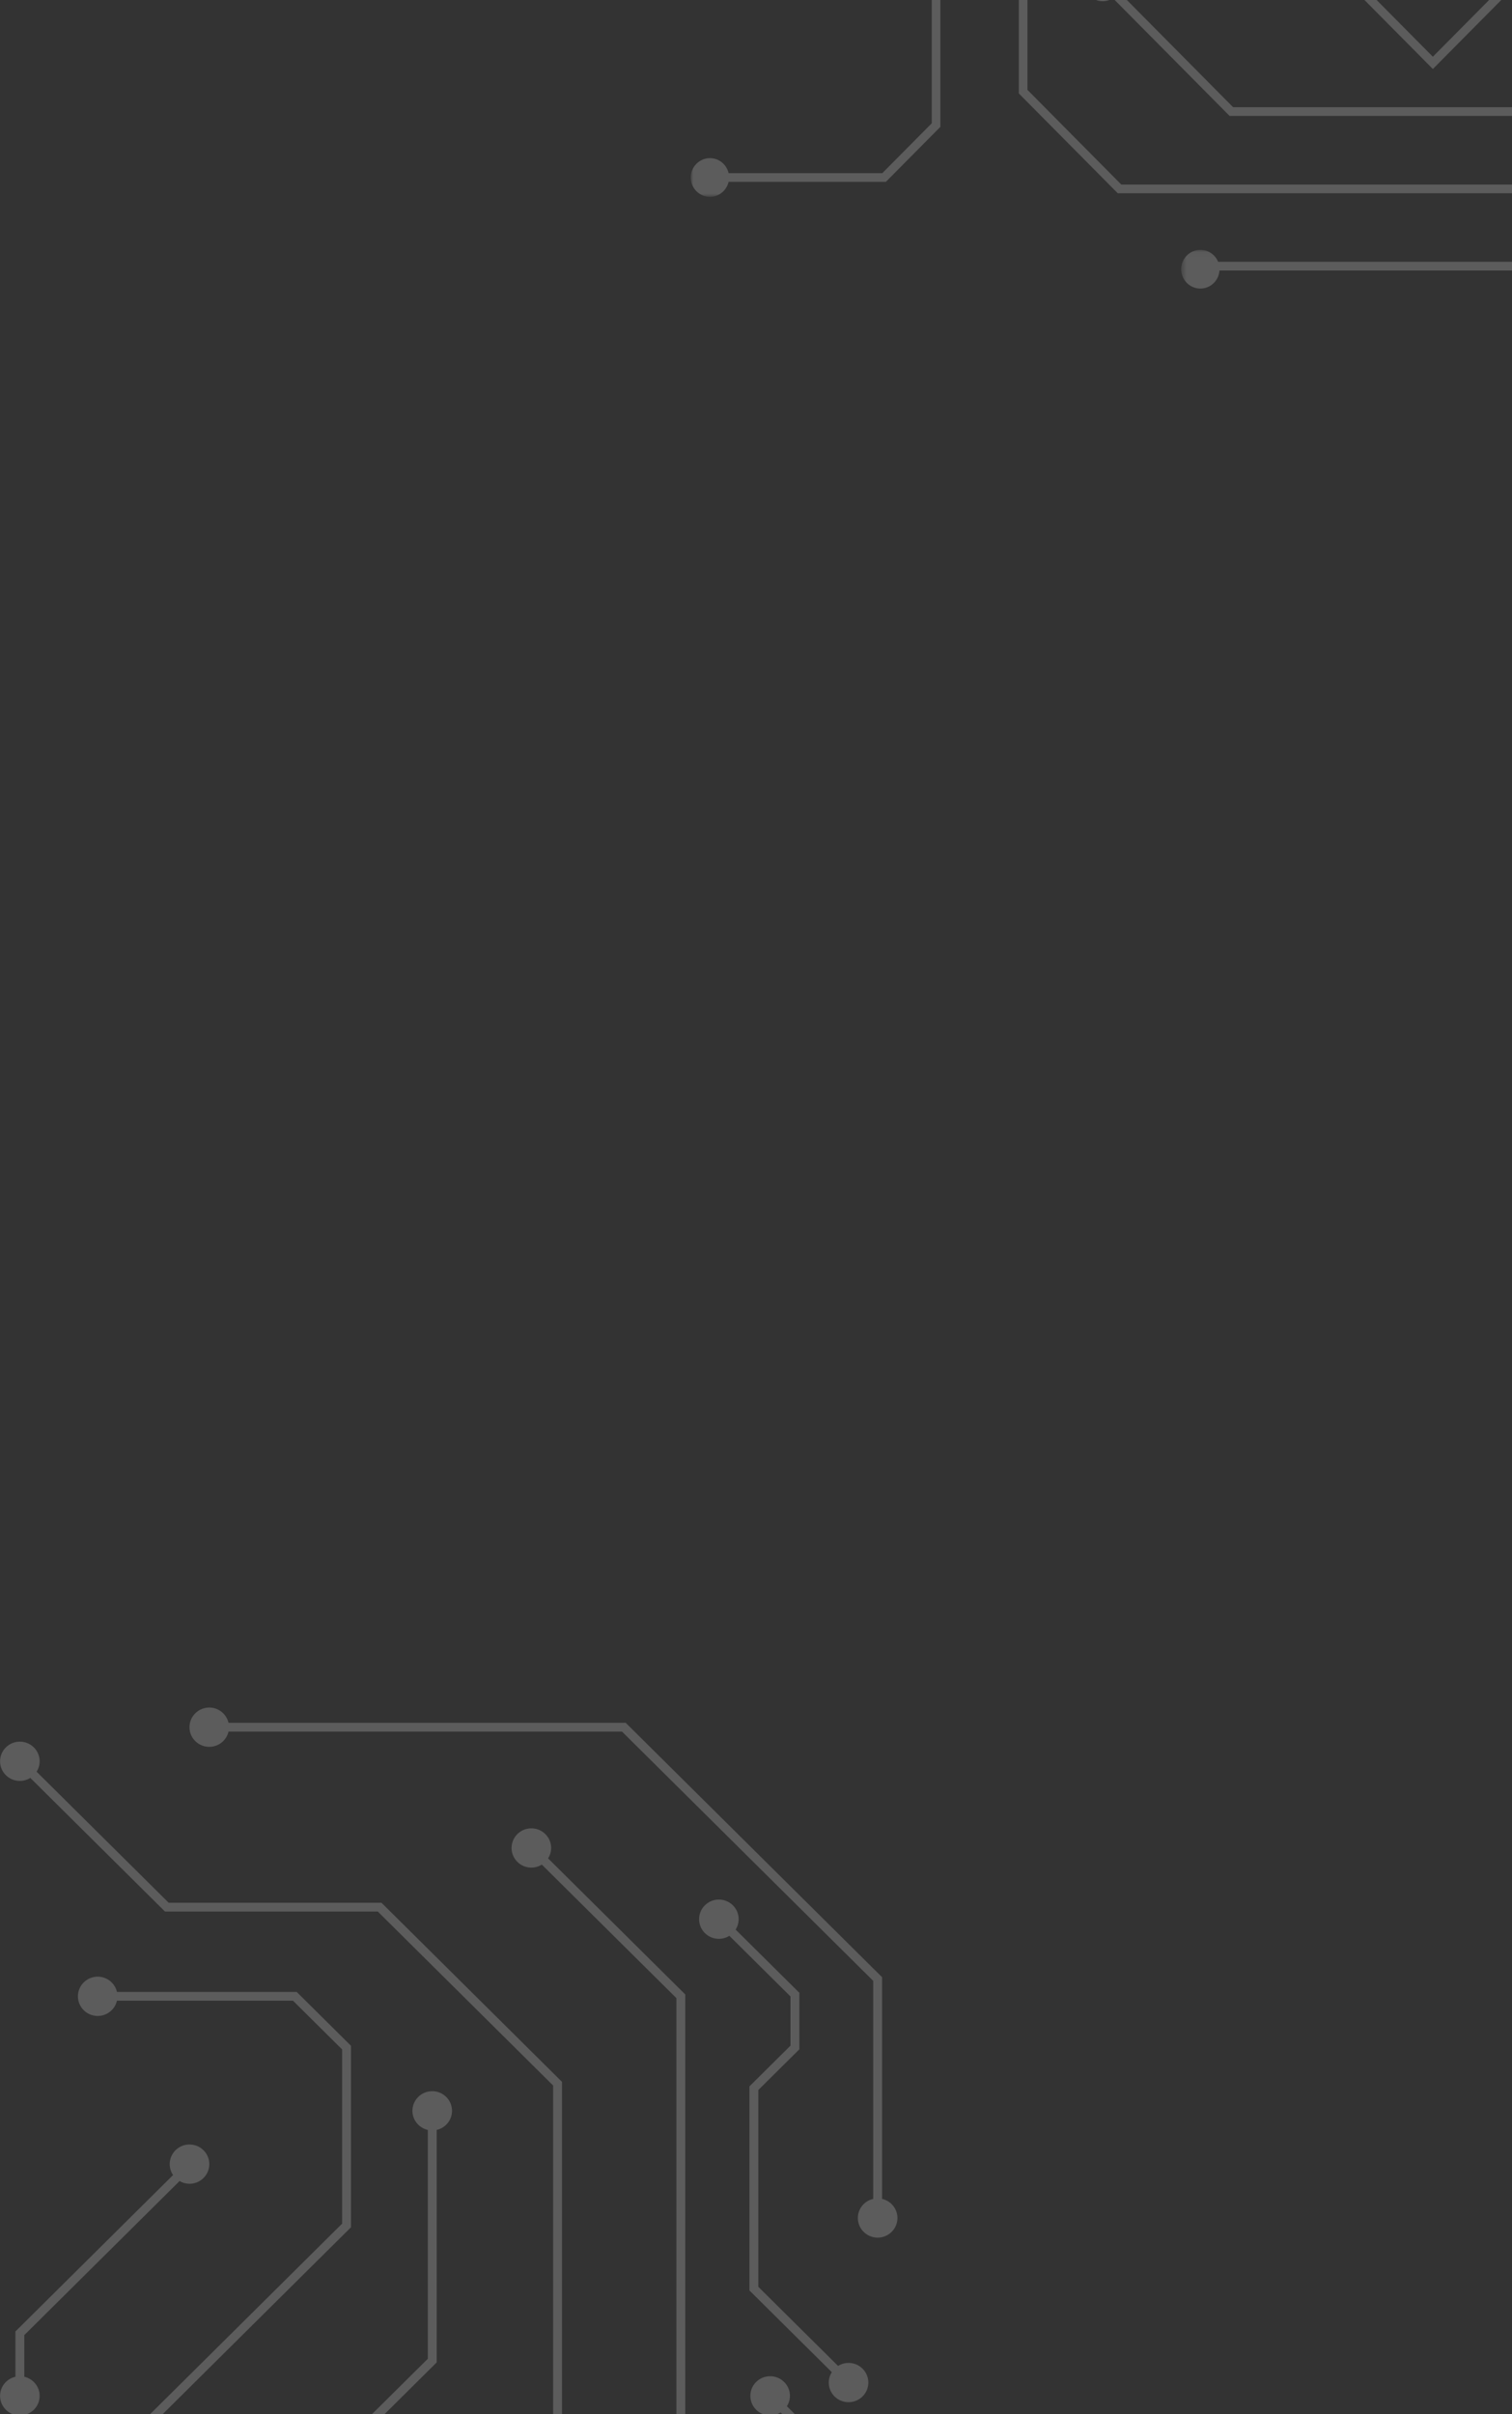 <svg width="282" height="450" xmlns="http://www.w3.org/2000/svg" xmlns:xlink="http://www.w3.org/1999/xlink"><rect width="100%" height="100%" fill="#333333" stroke="none"/><defs><path id="a" d="M0 .32h201.489v96.757H0z"/><path id="c" d="M.525.047H138.33v25.87H.525z"/></defs><g fill="none" fill-rule="evenodd"><g opacity=".2" fill="#FFF"><path d="M243.893 520.519c0-1.738-1.224-3.186-2.86-3.562v-11.079H204.61l-57.85-57.367c.354-.561.568-1.22.568-1.933 0-2.02-1.652-3.66-3.69-3.66-2.037 0-3.688 1.64-3.688 3.66 0 2.022 1.651 3.658 3.689 3.658a3.69 3.69 0 001.95-.563l58.335 57.848h35.451v9.436c-1.637.376-2.86 1.824-2.86 3.562 0 2.02 1.65 3.658 3.688 3.658 2.038 0 3.69-1.638 3.69-3.658m-127.392 22.568c0-1.74-1.224-3.185-2.86-3.561v-41.137l14.171-14.054v-112.57l-25.589-25.375a3.604 3.604 0 00.568-1.932c0-2.023-1.651-3.662-3.689-3.662-2.037 0-3.689 1.64-3.689 3.662 0 2.02 1.652 3.656 3.69 3.656.717 0 1.383-.21 1.95-.563l25.103 24.894v111.21l-14.172 14.054v41.817c-1.637.376-2.861 1.822-2.861 3.561 0 2.02 1.651 3.659 3.689 3.659 2.038 0 3.69-1.638 3.69-3.659M7.394 446.578c0-1.738-1.225-3.185-2.863-3.56v-7.763l28.963-28.72a3.685 3.685 0 001.85.509c2.037 0 3.688-1.638 3.688-3.659 0-2.02-1.651-3.66-3.689-3.66-2.037 0-3.689 1.64-3.689 3.66 0 .754.23 1.452.623 2.034L2.875 434.575v8.443c-1.637.375-2.861 1.822-2.861 3.56 0 2.02 1.653 3.659 3.689 3.659 2.037 0 3.69-1.638 3.69-3.659"/><path d="M27.691 479.281c0-1.892-1.454-3.433-3.311-3.624v-19.76l41.081-40.74v-33.832l-10.127-10.04H21.812a3.68 3.68 0 00-3.588-2.84c-2.036 0-3.69 1.64-3.69 3.662 0 2.02 1.654 3.657 3.69 3.657a3.676 3.676 0 003.588-2.837H54.65l9.156 9.078v32.472l-41.082 40.74v20.642c-1.404.518-2.41 1.848-2.41 3.422 0 2.02 1.652 3.658 3.69 3.658 2.037 0 3.688-1.637 3.688-3.658m40.63-24.431c0-.444-.091-.863-.237-1.257l13.358-13.245V397.01c1.637-.376 2.861-1.82 2.861-3.558 0-2.02-1.651-3.662-3.689-3.662-2.038 0-3.69 1.641-3.69 3.662 0 1.738 1.225 3.182 2.862 3.558v42.658l-12.632 12.524a3.68 3.68 0 00-2.523-1.004c-2.037 0-3.689 1.641-3.689 3.662 0 2.02 1.652 3.658 3.69 3.658 2.037 0 3.689-1.637 3.689-3.658"/><path d="M88.092 478.47c0-.714-.214-1.372-.568-1.936l17.293-17.149V388.05l-33.665-33.385H31.461l-24.637-24.43a3.6 3.6 0 00.57-1.934c0-2.023-1.653-3.662-3.69-3.662s-3.69 1.64-3.69 3.662c0 2.02 1.653 3.656 3.69 3.656a3.69 3.69 0 001.95-.561l25.12 24.912h39.692l32.694 32.422v69.976l-16.807 16.668a3.67 3.67 0 00-1.95-.565c-2.038 0-3.69 1.64-3.69 3.661s1.652 3.659 3.69 3.659c2.037 0 3.69-1.638 3.69-3.659m79.284-65.045c0-1.74-1.222-3.186-2.86-3.562v-41.319l-47.819-47.423h-74.08a3.677 3.677 0 00-3.586-2.837c-2.04 0-3.69 1.64-3.69 3.66 0 2.022 1.65 3.659 3.69 3.659a3.675 3.675 0 003.588-2.84h73.392l46.848 46.461v40.64c-1.637.375-2.86 1.82-2.86 3.56 0 2.021 1.65 3.659 3.688 3.659 2.04 0 3.69-1.638 3.69-3.658"/><path d="M161.948 444.1c0-2.02-1.65-3.662-3.689-3.662-.717 0-1.383.212-1.948.565l-14.88-14.754v-36.676l7.656-7.591v-10.53l-11.888-11.787a3.624 3.624 0 00.567-1.932c0-2.022-1.65-3.662-3.688-3.662-2.039 0-3.689 1.64-3.689 3.662 0 2.02 1.65 3.657 3.69 3.657a3.7 3.7 0 001.95-.562l11.401 11.304v9.168l-7.655 7.593v38.037l15.365 15.235a3.618 3.618 0 00-.568 1.935c0 2.02 1.65 3.658 3.687 3.658 2.04 0 3.69-1.638 3.69-3.658"/></g><g opacity=".201"><path d="M187.248-11.687c0-1.993 1.6-3.608 3.577-3.608 1.976 0 3.576 1.615 3.576 3.608a3.596 3.596 0 01-2.772 3.508v24.93l17.5 17.647h143.223l20.804 20.98a3.524 3.524 0 011.892-.555c1.976 0 3.577 1.615 3.577 3.607 0 1.993-1.601 3.608-3.577 3.608s-3.576-1.615-3.576-3.608c0-.703.206-1.352.548-1.906l-20.333-20.506H208.465l-18.443-18.597v-25.6a3.596 3.596 0 01-2.774-3.508" fill="#FFF"/><g transform="translate(128.833 -60.385)"><mask id="b" fill="#fff"><use xlink:href="#a"/></mask><path d="M3.577 89.862c1.7 0 3.113 1.197 3.479 2.798h28.67l9.217-9.295V43.762L85.249 3.117h109.183c.366-1.602 1.781-2.798 3.48-2.798 1.977 0 3.577 1.615 3.577 3.608 0 1.992-1.6 3.607-3.578 3.607-1.698 0-3.113-1.197-3.48-2.797H85.915L46.55 44.432v39.604L36.391 94.279H7.056c-.366 1.6-1.78 2.798-3.48 2.798C1.602 97.077 0 95.462 0 93.469c0-1.992 1.602-3.607 3.578-3.607" fill="#FFF" mask="url(#b)"/></g><path d="M205.677-6.992c1.976 0 3.58 1.615 3.58 3.608 0 .703-.208 1.352-.552 1.906l21.28 21.461h84.121c.367-1.6 1.779-2.797 3.478-2.797 1.976 0 3.58 1.615 3.58 3.607 0 1.993-1.604 3.608-3.58 3.608-1.7 0-3.111-1.197-3.478-2.798h-84.785L207.569-.333a3.538 3.538 0 01-1.892.556c-1.976 0-3.577-1.615-3.577-3.607 0-1.993 1.601-3.608 3.577-3.608" fill="#FFF"/><path d="M229.576-16.478c1.589 0 2.922 1.051 3.39 2.498h9.923l24.35 24.555 46.266-46.655h39.688v-21.638L342.42-68.583h-72.175c-.367 1.602-1.783 2.799-3.483 2.799-1.976 0-3.576-1.617-3.576-3.61 0-1.99 1.6-3.607 3.576-3.607 1.7 0 3.116 1.197 3.483 2.798h72.84L354.8-58.39v23.93h-40.63l-46.93 47.325-25.016-25.226h-9.12c-.248 1.748-1.726 3.098-3.528 3.098-1.976 0-3.577-1.615-3.577-3.608 0-1.992 1.601-3.607 3.577-3.607" fill="#FFF"/><g transform="translate(219.78 46.524)"><mask id="d" fill="#fff"><use xlink:href="#c"/></mask><path d="M4.102.047c1.492 0 2.77.92 3.306 2.228h108.61l16.843 16.982a3.535 3.535 0 011.889-.554c1.976 0 3.58 1.615 3.58 3.607 0 1.993-1.604 3.608-3.58 3.608s-3.577-1.615-3.577-3.608c0-.703.207-1.352.552-1.908L115.353 3.895H7.658c-.125 1.879-1.66 3.367-3.556 3.367-1.976 0-3.577-1.615-3.577-3.607C.525 1.662 2.126.047 4.102.047" fill="#FFF" mask="url(#d)"/></g></g></g></svg>